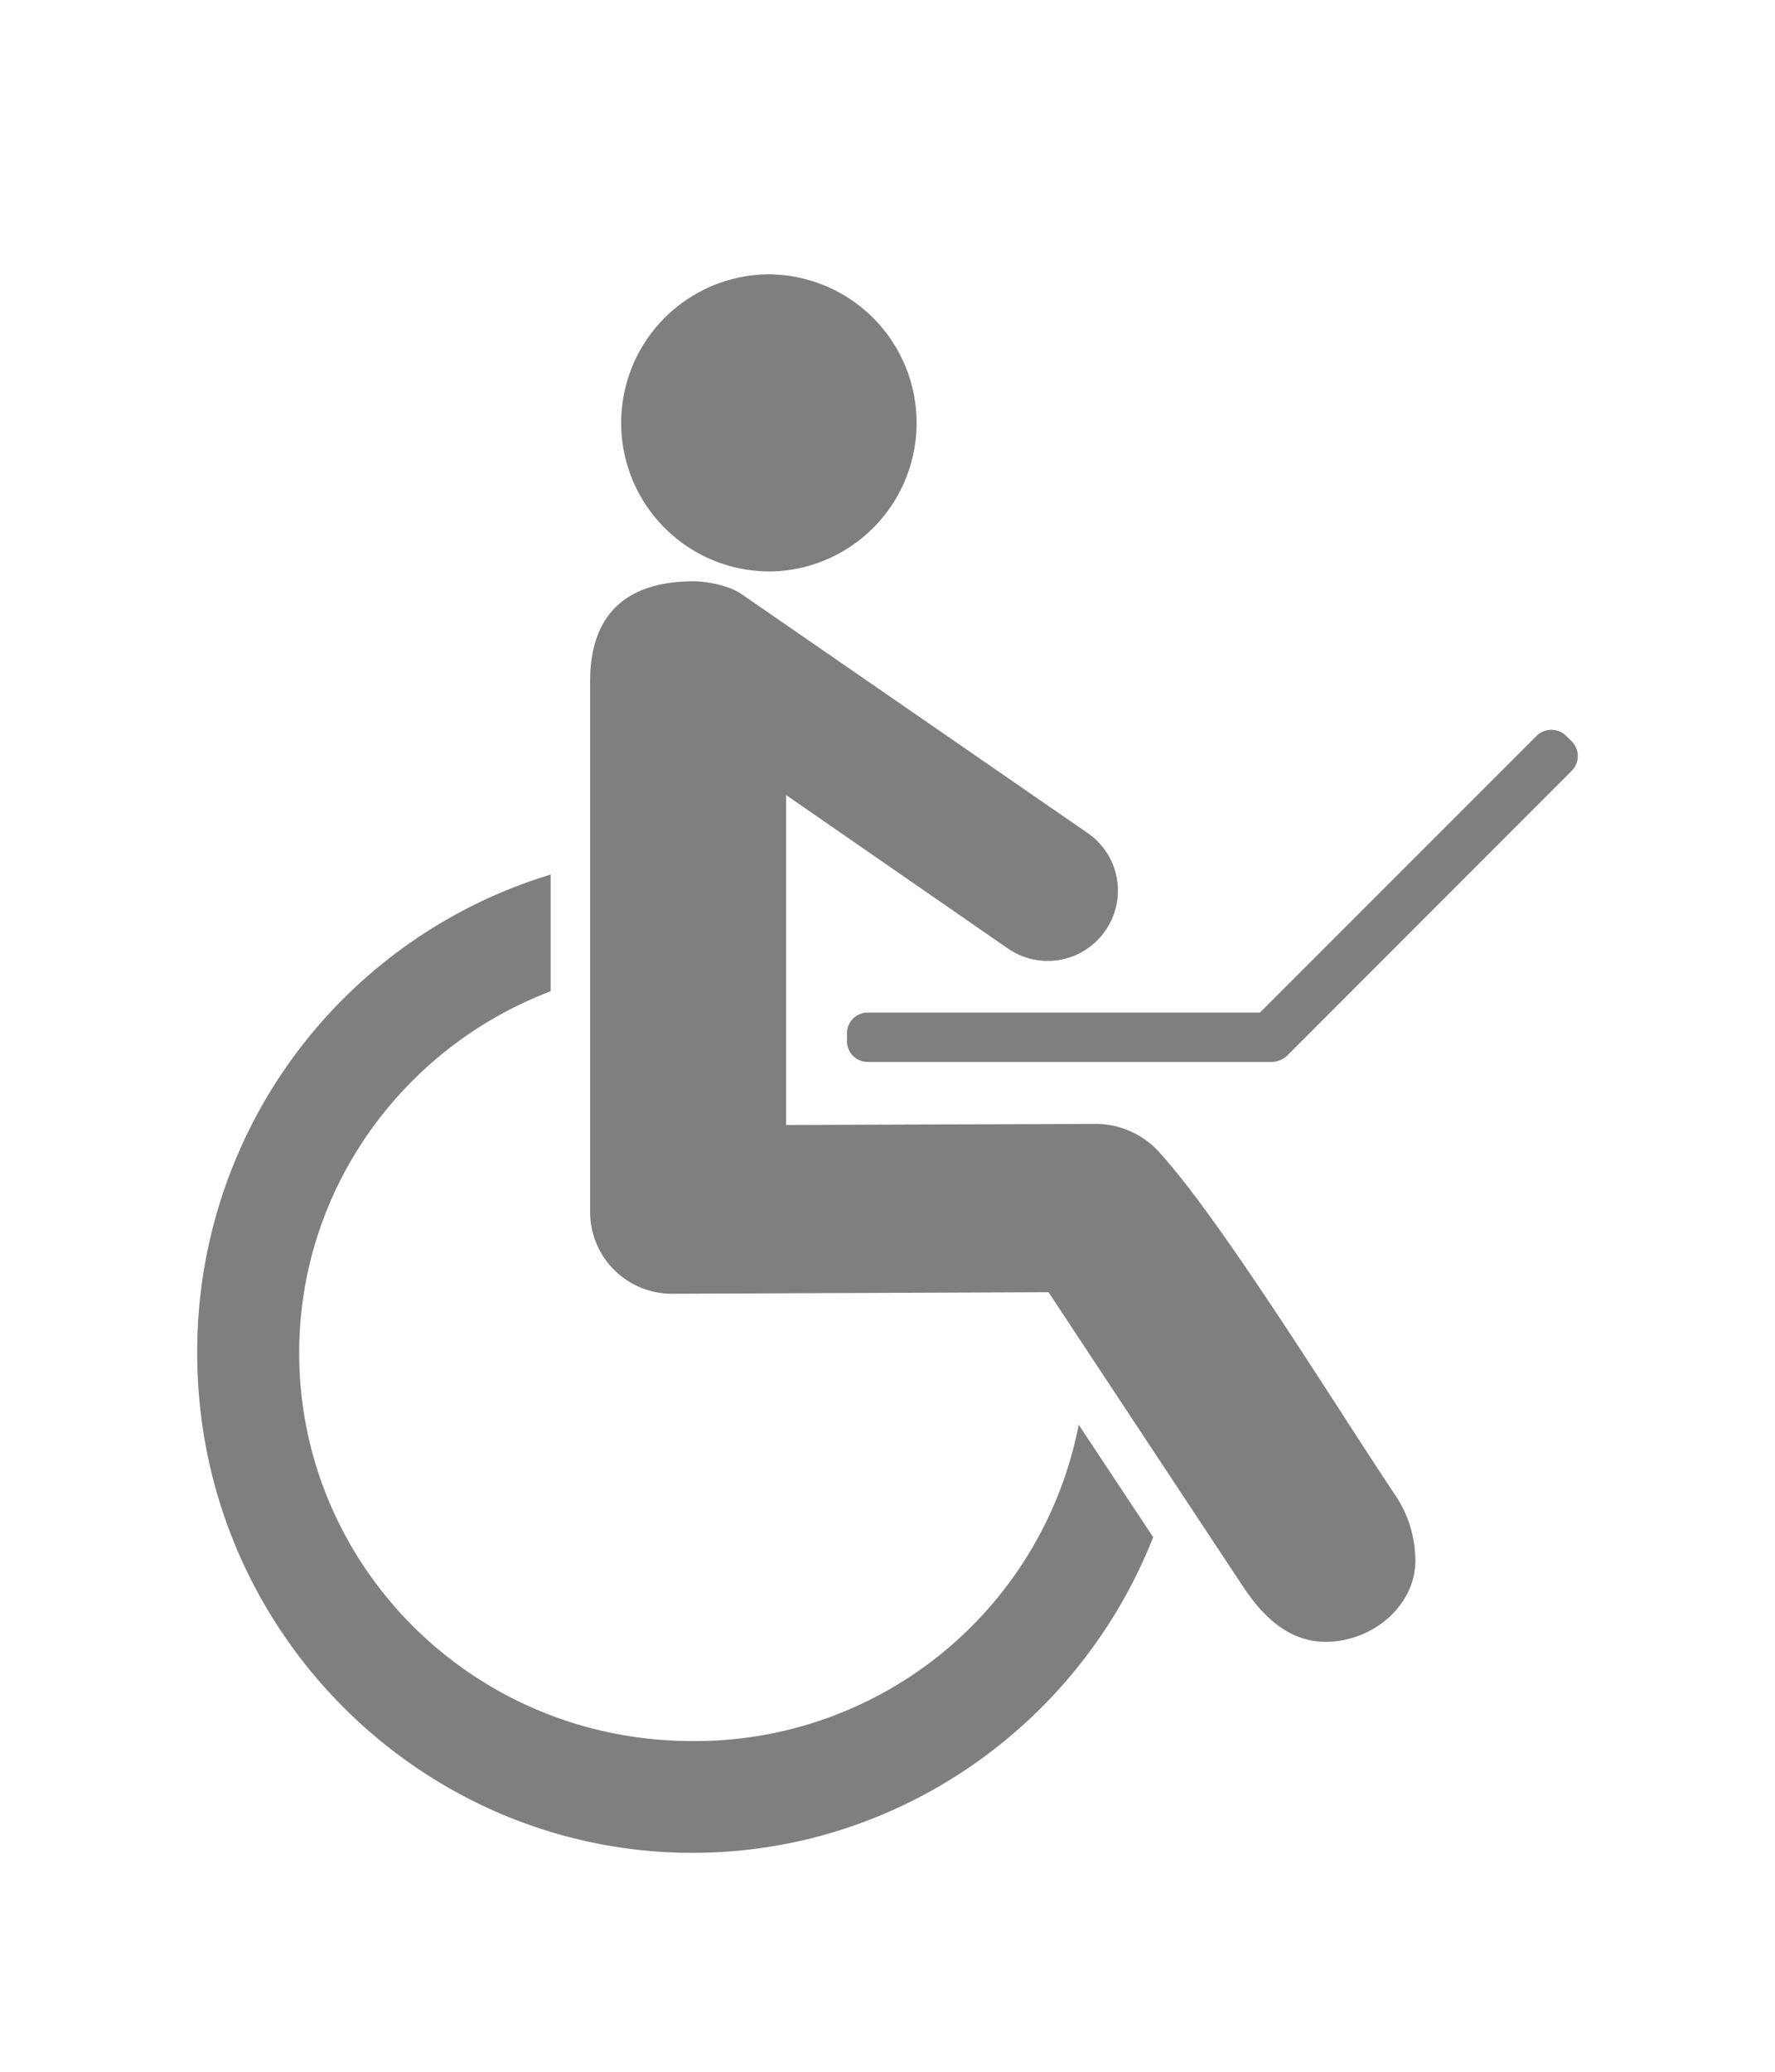 <svg width="18" height="21" viewBox="0 0 18 21" fill="none" xmlns="http://www.w3.org/2000/svg"><path d="M7.844 2.781a1.506 1.506 0 100 3.011 1.506 1.506 0 000-3.01zm-.81 3.111c-.887.002-1.05.56-1.05 1.017v5.372a.83.83 0 00.833.833l3.816-.016s1.314 1.99 1.972 2.983c.197.298.46.561.839.561.5 0 .96-.408.905-.905a1.173 1.173 0 00-.183-.556c-.587-.875-1.75-2.767-2.389-3.478a.874.874 0 00-.65-.311l-3.155.011V8.059l2.25 1.556a.71.71 0 00.989-.184.709.709 0 00-.184-.989L7.517 6.02c-.122-.084-.347-.128-.484-.128zm8.699 1.506a.21.21 0 00-.15.06l-2.806 2.806H8.8a.21.21 0 00-.211.212v.077a.21.21 0 00.21.211h4.09a.234.234 0 00.16-.06l2.889-2.89a.212.212 0 000-.3l-.056-.055a.21.21 0 00-.15-.061zM5.583 8.865A5.05 5.05 0 002 13.715c0 2.82 2.28 5.066 5.022 5.066 2.101 0 3.93-1.315 4.672-3.2l-.755-1.139a3.963 3.963 0 01-3.917 3.206c-2.233 0-3.988-1.786-3.988-3.934 0-1.656 1.048-3.095 2.55-3.666V8.865z" fill="#000" fill-opacity=".5"/></svg>